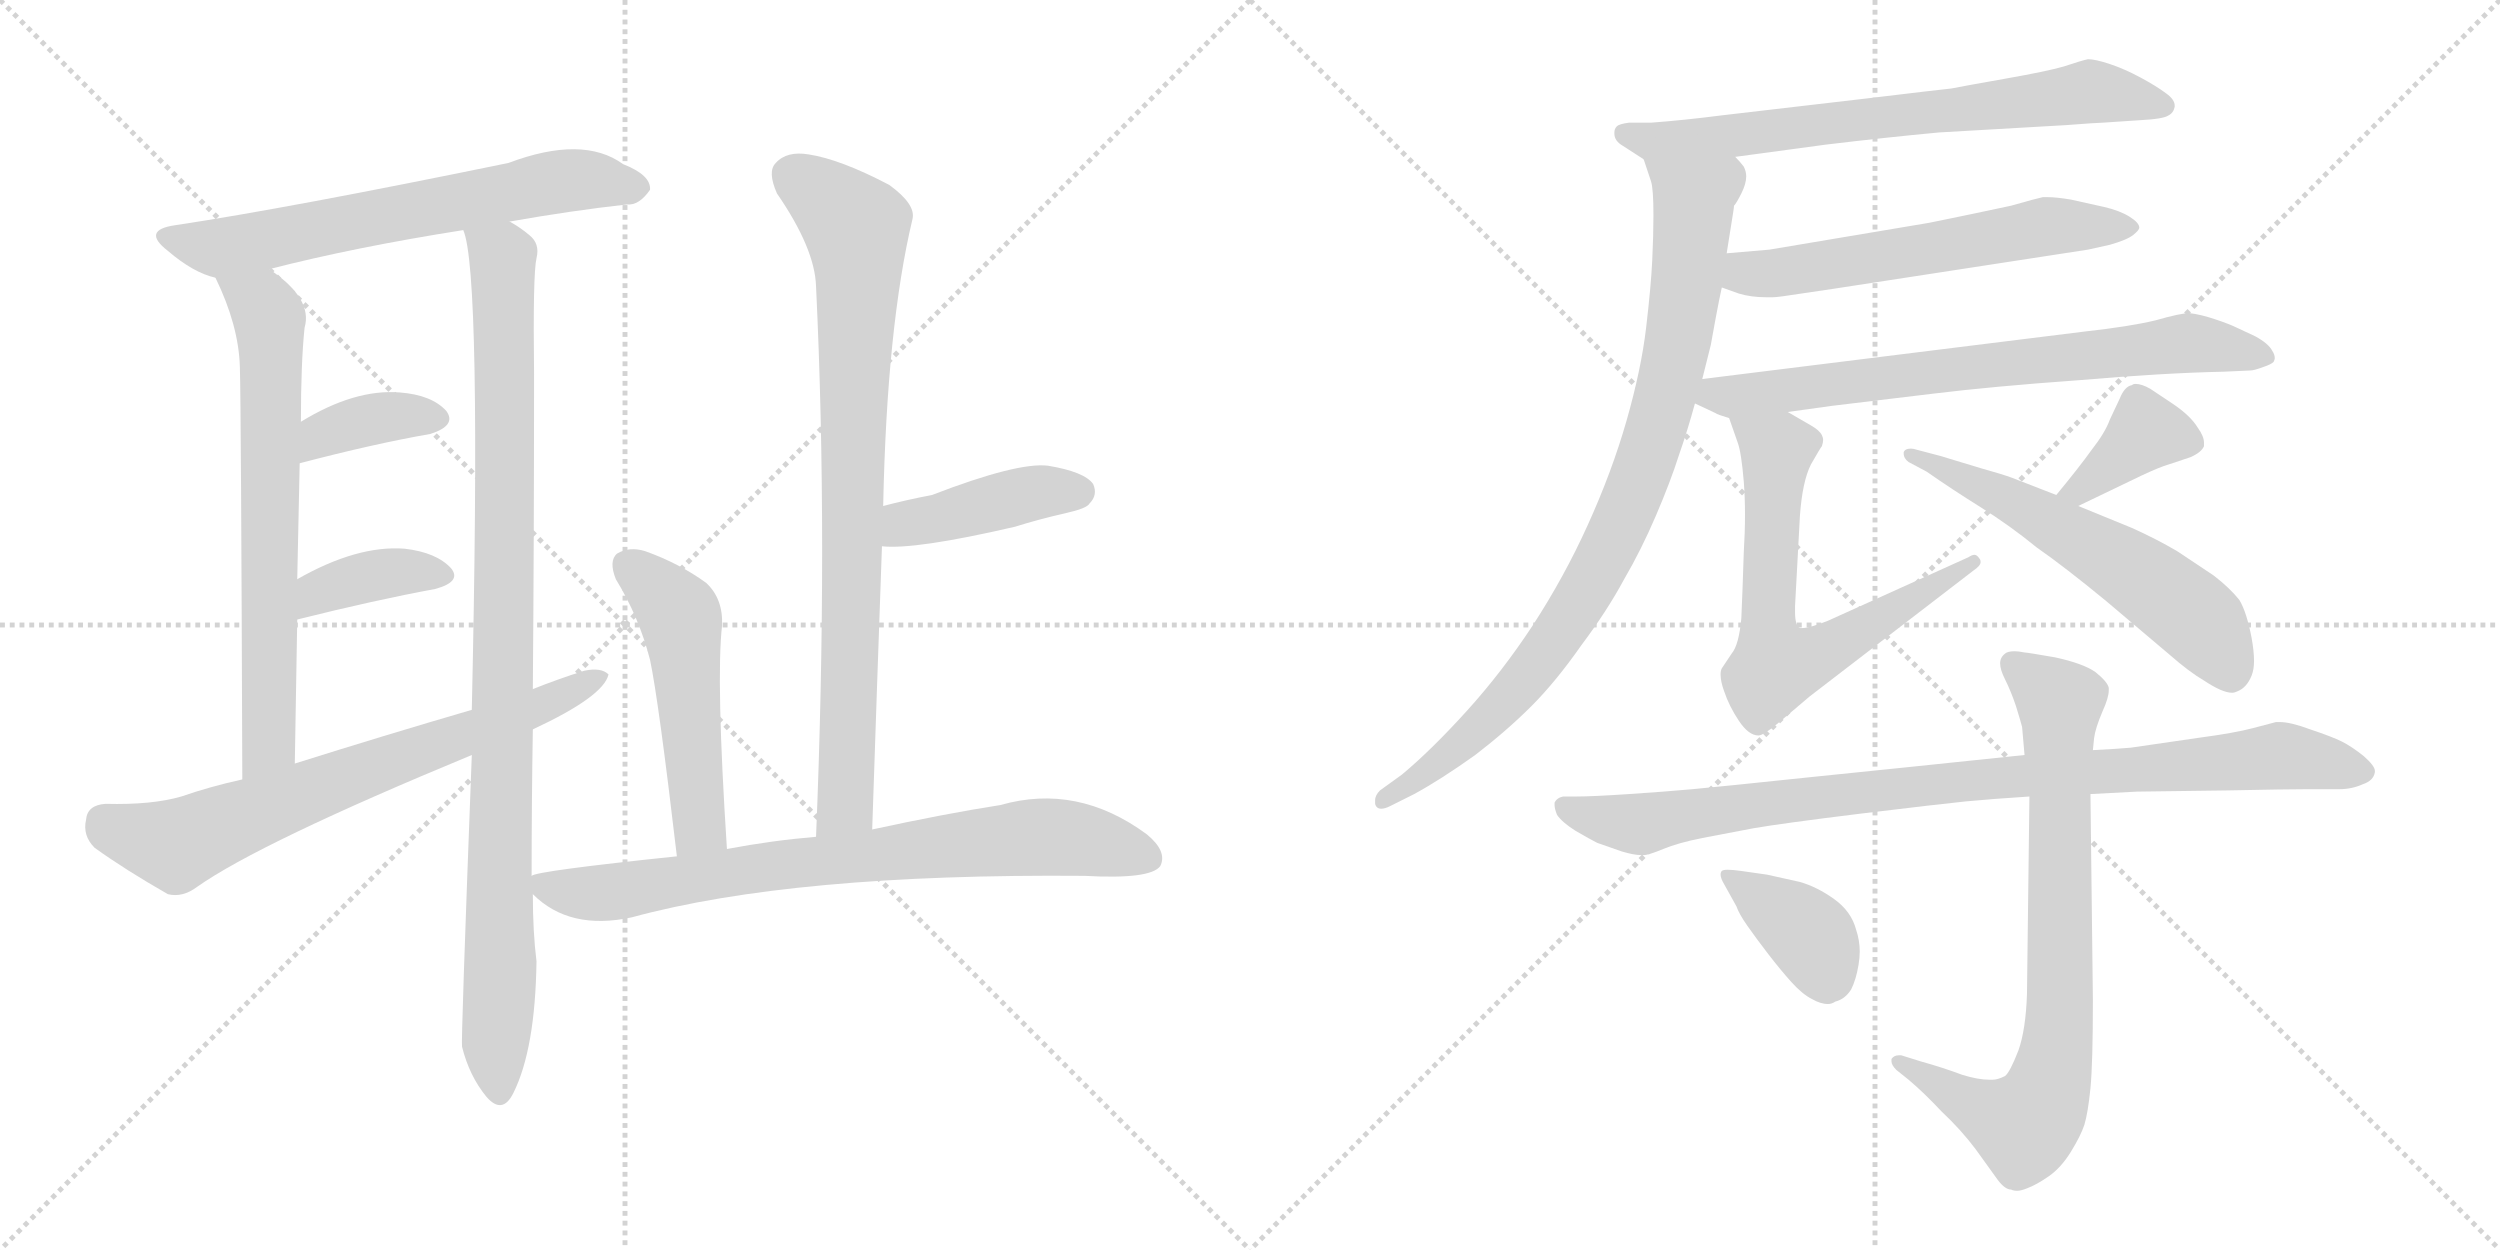 <svg version="1.1" viewBox="0 0 2048 1024" xmlns="http://www.w3.org/2000/svg">
  <g stroke="lightgray" stroke-dasharray="1,1" stroke-width="1" transform="scale(4, 4)">
    <line x1="0" y1="0" x2="256" y2="256"></line>
    <line x1="256" y1="0" x2="0" y2="256"></line>
    <line x1="128" y1="0" x2="128" y2="256"></line>
    <line x1="0" y1="128" x2="256" y2="128"></line>
    <line x1="256" y1="0" x2="512" y2="256"></line>
    <line x1="512" y1="0" x2="256" y2="256"></line>
    <line x1="384" y1="0" x2="384" y2="256"></line>
    <line x1="256" y1="128" x2="512" y2="128"></line>
  </g>
<g transform="scale(1, -1) translate(0, -850)">
   <style type="text/css">
    @keyframes keyframes0 {
      from {
       stroke: black;
       stroke-dashoffset: 646;
       stroke-width: 128;
       }
       68% {
       animation-timing-function: step-end;
       stroke: black;
       stroke-dashoffset: 0;
       stroke-width: 128;
       }
       to {
       stroke: black;
       stroke-width: 1024;
       }
       }
       #make-me-a-hanzi-animation-0 {
         animation: keyframes0 0.776s both;
         animation-delay: 0s;
         animation-timing-function: linear;
       }
    @keyframes keyframes1 {
      from {
       stroke: black;
       stroke-dashoffset: 675;
       stroke-width: 128;
       }
       69% {
       animation-timing-function: step-end;
       stroke: black;
       stroke-dashoffset: 0;
       stroke-width: 128;
       }
       to {
       stroke: black;
       stroke-width: 1024;
       }
       }
       #make-me-a-hanzi-animation-1 {
         animation: keyframes1 0.799s both;
         animation-delay: 0.776s;
         animation-timing-function: linear;
       }
    @keyframes keyframes2 {
      from {
       stroke: black;
       stroke-dashoffset: 973;
       stroke-width: 128;
       }
       76% {
       animation-timing-function: step-end;
       stroke: black;
       stroke-dashoffset: 0;
       stroke-width: 128;
       }
       to {
       stroke: black;
       stroke-width: 1024;
       }
       }
       #make-me-a-hanzi-animation-2 {
         animation: keyframes2 1.042s both;
         animation-delay: 1.575s;
         animation-timing-function: linear;
       }
    @keyframes keyframes3 {
      from {
       stroke: black;
       stroke-dashoffset: 370;
       stroke-width: 128;
       }
       55% {
       animation-timing-function: step-end;
       stroke: black;
       stroke-dashoffset: 0;
       stroke-width: 128;
       }
       to {
       stroke: black;
       stroke-width: 1024;
       }
       }
       #make-me-a-hanzi-animation-3 {
         animation: keyframes3 0.551s both;
         animation-delay: 2.617s;
         animation-timing-function: linear;
       }
    @keyframes keyframes4 {
      from {
       stroke: black;
       stroke-dashoffset: 376;
       stroke-width: 128;
       }
       55% {
       animation-timing-function: step-end;
       stroke: black;
       stroke-dashoffset: 0;
       stroke-width: 128;
       }
       to {
       stroke: black;
       stroke-width: 1024;
       }
       }
       #make-me-a-hanzi-animation-4 {
         animation: keyframes4 0.556s both;
         animation-delay: 3.168s;
         animation-timing-function: linear;
       }
    @keyframes keyframes5 {
      from {
       stroke: black;
       stroke-dashoffset: 694;
       stroke-width: 128;
       }
       69% {
       animation-timing-function: step-end;
       stroke: black;
       stroke-dashoffset: 0;
       stroke-width: 128;
       }
       to {
       stroke: black;
       stroke-width: 1024;
       }
       }
       #make-me-a-hanzi-animation-5 {
         animation: keyframes5 0.815s both;
         animation-delay: 3.724s;
         animation-timing-function: linear;
       }
    @keyframes keyframes6 {
      from {
       stroke: black;
       stroke-dashoffset: 821;
       stroke-width: 128;
       }
       73% {
       animation-timing-function: step-end;
       stroke: black;
       stroke-dashoffset: 0;
       stroke-width: 128;
       }
       to {
       stroke: black;
       stroke-width: 1024;
       }
       }
       #make-me-a-hanzi-animation-6 {
         animation: keyframes6 0.918s both;
         animation-delay: 4.539s;
         animation-timing-function: linear;
       }
    @keyframes keyframes7 {
      from {
       stroke: black;
       stroke-dashoffset: 421;
       stroke-width: 128;
       }
       58% {
       animation-timing-function: step-end;
       stroke: black;
       stroke-dashoffset: 0;
       stroke-width: 128;
       }
       to {
       stroke: black;
       stroke-width: 1024;
       }
       }
       #make-me-a-hanzi-animation-7 {
         animation: keyframes7 0.593s both;
         animation-delay: 5.457s;
         animation-timing-function: linear;
       }
    @keyframes keyframes8 {
      from {
       stroke: black;
       stroke-dashoffset: 508;
       stroke-width: 128;
       }
       62% {
       animation-timing-function: step-end;
       stroke: black;
       stroke-dashoffset: 0;
       stroke-width: 128;
       }
       to {
       stroke: black;
       stroke-width: 1024;
       }
       }
       #make-me-a-hanzi-animation-8 {
         animation: keyframes8 0.663s both;
         animation-delay: 6.049s;
         animation-timing-function: linear;
       }
    @keyframes keyframes9 {
      from {
       stroke: black;
       stroke-dashoffset: 763;
       stroke-width: 128;
       }
       71% {
       animation-timing-function: step-end;
       stroke: black;
       stroke-dashoffset: 0;
       stroke-width: 128;
       }
       to {
       stroke: black;
       stroke-width: 1024;
       }
       }
       #make-me-a-hanzi-animation-9 {
         animation: keyframes9 0.871s both;
         animation-delay: 6.713s;
         animation-timing-function: linear;
       }
    @keyframes keyframes10 {
      from {
       stroke: black;
       stroke-dashoffset: 703;
       stroke-width: 128;
       }
       70% {
       animation-timing-function: step-end;
       stroke: black;
       stroke-dashoffset: 0;
       stroke-width: 128;
       }
       to {
       stroke: black;
       stroke-width: 1024;
       }
       }
       #make-me-a-hanzi-animation-10 {
         animation: keyframes10 0.822s both;
         animation-delay: 7.584s;
         animation-timing-function: linear;
       }
    @keyframes keyframes11 {
      from {
       stroke: black;
       stroke-dashoffset: 880;
       stroke-width: 128;
       }
       74% {
       animation-timing-function: step-end;
       stroke: black;
       stroke-dashoffset: 0;
       stroke-width: 128;
       }
       to {
       stroke: black;
       stroke-width: 1024;
       }
       }
       #make-me-a-hanzi-animation-11 {
         animation: keyframes11 0.966s both;
         animation-delay: 8.406s;
         animation-timing-function: linear;
       }
    @keyframes keyframes12 {
      from {
       stroke: black;
       stroke-dashoffset: 585;
       stroke-width: 128;
       }
       66% {
       animation-timing-function: step-end;
       stroke: black;
       stroke-dashoffset: 0;
       stroke-width: 128;
       }
       to {
       stroke: black;
       stroke-width: 1024;
       }
       }
       #make-me-a-hanzi-animation-12 {
         animation: keyframes12 0.726s both;
         animation-delay: 9.372s;
         animation-timing-function: linear;
       }
    @keyframes keyframes13 {
      from {
       stroke: black;
       stroke-dashoffset: 721;
       stroke-width: 128;
       }
       70% {
       animation-timing-function: step-end;
       stroke: black;
       stroke-dashoffset: 0;
       stroke-width: 128;
       }
       to {
       stroke: black;
       stroke-width: 1024;
       }
       }
       #make-me-a-hanzi-animation-13 {
         animation: keyframes13 0.837s both;
         animation-delay: 10.098s;
         animation-timing-function: linear;
       }
    @keyframes keyframes14 {
      from {
       stroke: black;
       stroke-dashoffset: 657;
       stroke-width: 128;
       }
       68% {
       animation-timing-function: step-end;
       stroke: black;
       stroke-dashoffset: 0;
       stroke-width: 128;
       }
       to {
       stroke: black;
       stroke-width: 1024;
       }
       }
       #make-me-a-hanzi-animation-14 {
         animation: keyframes14 0.785s both;
         animation-delay: 10.935s;
         animation-timing-function: linear;
       }
    @keyframes keyframes15 {
      from {
       stroke: black;
       stroke-dashoffset: 378;
       stroke-width: 128;
       }
       55% {
       animation-timing-function: step-end;
       stroke: black;
       stroke-dashoffset: 0;
       stroke-width: 128;
       }
       to {
       stroke: black;
       stroke-width: 1024;
       }
       }
       #make-me-a-hanzi-animation-15 {
         animation: keyframes15 0.558s both;
         animation-delay: 11.72s;
         animation-timing-function: linear;
       }
    @keyframes keyframes16 {
      from {
       stroke: black;
       stroke-dashoffset: 584;
       stroke-width: 128;
       }
       66% {
       animation-timing-function: step-end;
       stroke: black;
       stroke-dashoffset: 0;
       stroke-width: 128;
       }
       to {
       stroke: black;
       stroke-width: 1024;
       }
       }
       #make-me-a-hanzi-animation-16 {
         animation: keyframes16 0.725s both;
         animation-delay: 12.277s;
         animation-timing-function: linear;
       }
    @keyframes keyframes17 {
      from {
       stroke: black;
       stroke-dashoffset: 919;
       stroke-width: 128;
       }
       75% {
       animation-timing-function: step-end;
       stroke: black;
       stroke-dashoffset: 0;
       stroke-width: 128;
       }
       to {
       stroke: black;
       stroke-width: 1024;
       }
       }
       #make-me-a-hanzi-animation-17 {
         animation: keyframes17 0.998s both;
         animation-delay: 13.002s;
         animation-timing-function: linear;
       }
    @keyframes keyframes18 {
      from {
       stroke: black;
       stroke-dashoffset: 778;
       stroke-width: 128;
       }
       72% {
       animation-timing-function: step-end;
       stroke: black;
       stroke-dashoffset: 0;
       stroke-width: 128;
       }
       to {
       stroke: black;
       stroke-width: 1024;
       }
       }
       #make-me-a-hanzi-animation-18 {
         animation: keyframes18 0.883s both;
         animation-delay: 14s;
         animation-timing-function: linear;
       }
    @keyframes keyframes19 {
      from {
       stroke: black;
       stroke-dashoffset: 384;
       stroke-width: 128;
       }
       56% {
       animation-timing-function: step-end;
       stroke: black;
       stroke-dashoffset: 0;
       stroke-width: 128;
       }
       to {
       stroke: black;
       stroke-width: 1024;
       }
       }
       #make-me-a-hanzi-animation-19 {
         animation: keyframes19 0.562s both;
         animation-delay: 14.883s;
         animation-timing-function: linear;
       }
</style>
<path d="M 417.5 668.5 Q 468.5 677.5 513.5 682.5 Q 523.5 681.5 532.5 694.5 Q 533.5 706.5 510.5 715.5 Q 477.5 739.5 416.5 716.5 Q 236.5 679.5 143.5 665.5 Q 115.5 661.5 137.5 644.5 Q 158.5 626.5 176.5 622.5 L 220.5 629.5 Q 290.5 647.5 379.5 661.5 L 417.5 668.5 Z" fill="lightgray"></path> 
<path d="M 176.5 622.5 Q 195.5 583.5 196.5 549.5 Q 197.5 515.5 198.5 211.5 C 198.5 181.5 241.5 194.5 241.5 224.5 Q 242.5 287.5 243.5 342.5 L 243.5 375.5 Q 244.5 424.5 245.5 470.5 L 246.5 504.5 Q 246.5 552.5 249.5 581.5 Q 256.5 605.5 220.5 629.5 C 196.5 647.5 164.5 649.5 176.5 622.5 Z" fill="lightgray"></path> 
<path d="M 435.5 132.5 Q 435.5 192.5 436.5 252.5 L 436.5 285.5 Q 437.5 409.5 437.5 543.5 Q 436.5 625.5 439.5 638.5 Q 442.5 650.5 433.5 657.5 Q 426.5 663.5 417.5 668.5 C 393.5 685.5 373.5 690.5 379.5 661.5 Q 394.5 627.5 386.5 268.5 L 386.5 231.5 Q 377.5 -5.5 378.5 -7.5 Q 384.5 -31.5 398.5 -48.5 Q 411.5 -63.5 420.5 -45.5 Q 438.5 -9.5 439.5 62.5 Q 436.5 86.5 436.5 117.5 L 435.5 132.5 Z" fill="lightgray"></path> 
<path d="M 245.5 470.5 Q 306.5 486.5 352.5 494.5 Q 374.5 501.5 365.5 513.5 Q 353.5 526.5 327.5 528.5 Q 290.5 531.5 246.5 504.5 C 220.5 489.5 216.5 462.5 245.5 470.5 Z" fill="lightgray"></path> 
<path d="M 243.5 342.5 Q 307.5 358.5 356.5 367.5 Q 378.5 373.5 369.5 384.5 Q 357.5 397.5 331.5 400.5 Q 292.5 403.5 243.5 375.5 C 217.5 360.5 214.5 335.5 243.5 342.5 Z" fill="lightgray"></path> 
<path d="M 436.5 252.5 Q 494.5 279.5 498.5 297.5 Q 492.5 303.5 478.5 300.5 Q 456.5 293.5 436.5 285.5 L 386.5 268.5 Q 314.5 247.5 241.5 224.5 L 198.5 211.5 Q 171.5 205.5 148.5 197.5 Q 124.5 190.5 86.5 191.5 Q 71.5 190.5 70.5 178.5 Q 67.5 165.5 77.5 155.5 Q 102.5 137.5 137.5 117.5 Q 149.5 114.5 161.5 123.5 Q 212.5 159.5 386.5 231.5 L 436.5 252.5 Z" fill="lightgray"></path> 
<path d="M 714.5 170.5 Q 718.5 290.5 722.5 402.5 L 723.5 435.5 Q 726.5 582.5 747.5 670.5 Q 750.5 682.5 728.5 698.5 Q 688.5 719.5 662.5 723.5 Q 644.5 726.5 635.5 716.5 Q 628.5 709.5 636.5 691.5 Q 667.5 646.5 668.5 615.5 Q 678.5 407.5 668.5 164.5 C 667.5 134.5 713.5 140.5 714.5 170.5 Z" fill="lightgray"></path> 
<path d="M 722.5 402.5 Q 749.5 399.5 831.5 418.5 Q 850.5 424.5 872.5 429.5 Q 890.5 433.5 892.5 437.5 Q 899.5 444.5 895.5 453.5 Q 888.5 463.5 858.5 468.5 Q 833.5 471.5 763.5 444.5 Q 742.5 440.5 723.5 435.5 C 694.5 428.5 692.5 404.5 722.5 402.5 Z" fill="lightgray"></path> 
<path d="M 595.5 154.5 Q 586.5 293.5 591.5 337.5 Q 592.5 359.5 578.5 372.5 Q 556.5 388.5 528.5 398.5 Q 515.5 402.5 505.5 396.5 Q 498.5 390.5 504.5 375.5 Q 523.5 344.5 532.5 309.5 Q 539.5 276.5 554.5 148.5 C 558.5 118.5 597.5 124.5 595.5 154.5 Z" fill="lightgray"></path> 
<path d="M 554.5 148.5 Q 439.5 136.5 435.5 132.5 C 421.5 129.5 421.5 129.5 436.5 117.5 Q 466.5 87.5 517.5 98.5 Q 649.5 134.5 888.5 132.5 Q 942.5 129.5 950.5 140.5 Q 956.5 152.5 939.5 166.5 Q 882.5 208.5 819.5 190.5 Q 774.5 183.5 714.5 170.5 L 668.5 164.5 Q 632.5 161.5 595.5 154.5 L 554.5 148.5 Z" fill="lightgray"></path> 
<path d="M 1421.5 721.5 L 1495.5 731.5 Q 1545.5 737.5 1588.5 741.5 L 1692.5 747.5 Q 1718.5 749.5 1722.5 749.5 L 1752.5 751.5 Q 1772.5 752.5 1776.5 755.5 Q 1780.5 757.5 1781.5 762.5 L 1781.5 763.5 Q 1781.5 768.5 1774.5 773.5 Q 1766.5 779.5 1753.5 786.5 Q 1740.5 793.5 1728.5 797.5 Q 1716.5 801.5 1710.5 801.5 Q 1705.5 800.5 1690.5 795.5 Q 1676.5 791.5 1642.5 785.5 Q 1608.5 779.5 1598.5 777.5 Q 1588.5 776.5 1530.5 769.5 L 1410.5 755.5 Q 1379.5 751.5 1352.5 749.5 L 1334.5 749.5 Q 1326.5 748.5 1324.5 746.5 Q 1322.5 744.5 1322.5 741.5 L 1322.5 740.5 Q 1322.5 734.5 1329.5 730.5 L 1346.5 719.5 C 1356.5 712.5 1391.5 717.5 1421.5 721.5 Z" fill="lightgray"></path> 
<path d="M 1394.5 539.5 L 1401.5 567.5 Q 1402.5 572.5 1405.5 589.5 Q 1408.5 605.5 1410.5 614.5 L 1414.5 642.5 L 1417.5 661.5 Q 1420.5 679.5 1420.5 681.5 Q 1422.5 683.5 1426.5 691.5 Q 1430.5 699.5 1430.5 705.5 Q 1430.5 709.5 1428.5 713.5 Q 1425.5 717.5 1421.5 721.5 C 1407.5 748.5 1337.5 747.5 1346.5 719.5 L 1352.5 701.5 Q 1354.5 695.5 1354.5 673.5 Q 1354.5 657.5 1353.5 636.5 Q 1352.5 615.5 1348.5 581.5 Q 1344.5 547.5 1332.5 505.5 Q 1320.5 463.5 1300.5 419.5 Q 1281.5 377.5 1255.5 337.5 Q 1230.5 299.5 1201.5 267.5 Q 1172.5 235.5 1148.5 215.5 L 1130.5 202.5 Q 1126.5 198.5 1126.5 194.5 L 1126.5 191.5 Q 1127.5 187.5 1131.5 187.5 Q 1134.5 187.5 1138.5 189.5 L 1158.5 199.5 Q 1180.5 211.5 1208.5 231.5 Q 1234.5 251.5 1254.5 271.5 Q 1274.5 291.5 1295.5 321.5 Q 1316.5 349.5 1330.5 375.5 Q 1344.5 399.5 1356.5 427.5 Q 1368.5 455.5 1375.5 477.5 Q 1382.5 497.5 1388.5 519.5 L 1394.5 539.5 Z" fill="lightgray"></path> 
<path d="M 1410.5 614.5 L 1424.5 609.5 Q 1434.5 606.5 1446.5 606.5 L 1452.5 606.5 Q 1456.5 606.5 1475.5 609.5 L 1502.5 613.5 L 1710.5 645.5 Q 1714.5 646.5 1728.5 649.5 Q 1742.5 653.5 1747.5 657.5 Q 1752.5 661.5 1752.5 663.5 Q 1752.5 667.5 1744.5 672.5 Q 1736.5 677.5 1723.5 680.5 L 1696.5 686.5 Q 1684.5 688.5 1677.5 688.5 L 1673.5 688.5 Q 1668.5 687.5 1647.5 681.5 L 1614.5 674.5 L 1580.5 667.5 L 1449.5 645.5 L 1414.5 642.5 C 1384.5 639.5 1382.5 624.5 1410.5 614.5 Z" fill="lightgray"></path> 
<path d="M 1388.5 519.5 L 1405.5 511.5 Q 1406.5 510.5 1416.5 507.5 L 1464.5 512.5 L 1500.5 517.5 L 1583.5 527.5 Q 1632.5 533.5 1702.5 538.5 Q 1772.5 544.5 1821.5 545.5 L 1843.5 546.5 Q 1846.5 546.5 1854.5 549.5 Q 1860.5 551.5 1862.5 553.5 Q 1863.5 555.5 1863.5 556.5 Q 1863.5 559.5 1861.5 562.5 Q 1858.5 568.5 1847.5 574.5 L 1832.5 581.5 Q 1826.5 584.5 1814.5 588.5 Q 1802.5 592.5 1793.5 593.5 Q 1786.5 593.5 1765.5 587.5 Q 1744.5 582.5 1708.5 578.5 L 1394.5 539.5 C 1364.5 535.5 1361.5 532.5 1388.5 519.5 Z" fill="lightgray"></path> 
<path d="M 1416.5 507.5 L 1423.5 487.5 Q 1426.5 479.5 1428.5 455.5 Q 1429.5 442.5 1429.5 428.5 Q 1429.5 413.5 1428.5 397.5 Q 1427.5 365.5 1426.5 343.5 Q 1424.5 321.5 1418.5 314.5 L 1410.5 302.5 Q 1409.5 300.5 1409.5 297.5 Q 1409.5 291.5 1412.5 283.5 Q 1416.5 271.5 1424.5 259.5 Q 1432.5 247.5 1440.5 247.5 Q 1444.5 247.5 1456.5 257.5 L 1482.5 279.5 L 1616.5 382.5 Q 1622.5 386.5 1622.5 389.5 Q 1622.5 391.5 1621.5 392.5 Q 1619.5 395.5 1617.5 395.5 Q 1615.5 395.5 1612.5 393.5 L 1497.5 341.5 Q 1482.5 335.5 1476.5 335.5 L 1474.5 335.5 Q 1470.5 337.5 1470.5 348.5 L 1470.5 353.5 L 1474.5 427.5 Q 1476.5 455.5 1483.5 469.5 Q 1491.5 483.5 1492.5 484.5 Q 1493.5 487.5 1493.5 489.5 Q 1493.5 491.5 1492.5 493.5 Q 1490.5 497.5 1483.5 501.5 L 1464.5 512.5 C 1438.5 527.5 1406.5 535.5 1416.5 507.5 Z" fill="lightgray"></path> 
<path d="M 1702.5 435.5 L 1754.5 460.5 Q 1769.5 467.5 1776.5 469.5 L 1794.5 475.5 Q 1803.5 479.5 1805.5 484.5 L 1805.5 487.5 Q 1805.5 492.5 1800.5 499.5 Q 1794.5 509.5 1779.5 519.5 L 1761.5 531.5 Q 1754.5 535.5 1749.5 535.5 Q 1747.5 535.5 1746.5 534.5 Q 1740.5 533.5 1736.5 523.5 L 1728.5 506.5 Q 1724.5 495.5 1713.5 481.5 Q 1703.5 467.5 1684.5 444.5 C 1665.5 421.5 1675.5 422.5 1702.5 435.5 Z" fill="lightgray"></path> 
<path d="M 1684.5 444.5 L 1648.5 458.5 Q 1640.5 461.5 1622.5 466.5 L 1589.5 476.5 L 1570.5 481.5 Q 1567.5 482.5 1565.5 482.5 Q 1560.5 482.5 1559.5 479.5 L 1559.5 478.5 Q 1559.5 474.5 1563.5 471.5 L 1578.5 463.5 Q 1598.5 449.5 1622.5 434.5 Q 1646.5 419.5 1668.5 401.5 Q 1691.5 385.5 1725.5 357.5 L 1777.5 313.5 Q 1793.5 299.5 1805.5 292.5 Q 1820.5 282.5 1828.5 282.5 Q 1830.5 282.5 1832.5 283.5 Q 1840.5 286.5 1844.5 296.5 Q 1846.5 301.5 1846.5 308.5 Q 1846.5 316.5 1844.5 327.5 Q 1840.5 348.5 1834.5 358.5 Q 1826.5 368.5 1813.5 378.5 L 1783.5 398.5 Q 1766.5 408.5 1746.5 417.5 L 1702.5 435.5 L 1684.5 444.5 Z" fill="lightgray"></path> 
<path d="M 1658.5 231.5 L 1562.5 221.5 L 1484.5 213.5 Q 1408.5 205.5 1386.5 203.5 Q 1364.5 201.5 1334.5 199.5 Q 1304.5 197.5 1291.5 197.5 L 1280.5 197.5 Q 1275.5 196.5 1273.5 192.5 L 1273.5 190.5 Q 1273.5 187.5 1275.5 182.5 Q 1279.5 176.5 1290.5 169.5 Q 1302.5 162.5 1308.5 159.5 L 1328.5 152.5 Q 1338.5 149.5 1344.5 149.5 L 1346.5 149.5 Q 1350.5 149.5 1362.5 154.5 Q 1374.5 159.5 1394.5 163.5 L 1436.5 171.5 Q 1459.5 175.5 1524.5 183.5 Q 1590.5 191.5 1610.5 193.5 Q 1631.5 195.5 1662.5 197.5 L 1712.5 199.5 L 1750.5 201.5 L 1825.5 202.5 Q 1873.5 203.5 1890.5 203.5 L 1916.5 203.5 Q 1926.5 203.5 1935.5 207.5 Q 1944.5 210.5 1945.5 217.5 L 1945.5 218.5 Q 1945.5 222.5 1936.5 230.5 Q 1926.5 238.5 1918.5 242.5 Q 1910.5 246.5 1892.5 252.5 Q 1876.5 258.5 1867.5 258.5 L 1864.5 258.5 L 1845.5 253.5 Q 1830.5 249.5 1800.5 245.5 L 1745.5 237.5 Q 1734.5 236.5 1714.5 235.5 L 1658.5 231.5 Z" fill="lightgray"></path> 
<path d="M 1714.5 235.5 L 1715.5 245.5 Q 1716.5 253.5 1722.5 267.5 Q 1727.5 278.5 1727.5 284.5 L 1727.5 286.5 Q 1726.5 291.5 1716.5 299.5 Q 1706.5 306.5 1683.5 311.5 Q 1660.5 315.5 1658.5 315.5 Q 1653.5 316.5 1650.5 316.5 Q 1644.5 316.5 1642.5 314.5 Q 1638.5 311.5 1638.5 306.5 Q 1638.5 301.5 1642.5 293.5 Q 1647.5 283.5 1651.5 271.5 Q 1655.5 258.5 1656.5 254.5 L 1658.5 231.5 L 1662.5 197.5 L 1660.5 35.5 Q 1659.5 6.5 1653.5 -10.5 Q 1646.5 -28.5 1642.5 -31.5 Q 1636.5 -34.5 1632.5 -34.5 L 1629.5 -34.5 Q 1620.5 -34.5 1607.5 -30.5 Q 1591.5 -24.5 1573.5 -19.5 L 1557.5 -14.5 L 1555.5 -14.5 Q 1551.5 -14.5 1549.5 -17.5 L 1549.5 -19.5 Q 1549.5 -22.5 1553.5 -26.5 L 1563.5 -34.5 Q 1576.5 -45.5 1590.5 -60.5 Q 1606.5 -75.5 1618.5 -91.5 L 1636.5 -116.5 Q 1642.5 -124.5 1647.5 -124.5 Q 1649.5 -125.5 1652.5 -125.5 Q 1655.5 -125.5 1660.5 -123.5 Q 1668.5 -120.5 1678.5 -113.5 Q 1688.5 -106.5 1696.5 -93.5 Q 1704.5 -80.5 1707.5 -71.5 Q 1710.5 -61.5 1712.5 -41.5 Q 1714.5 -20.5 1714.5 30.5 L 1712.5 199.5 L 1714.5 235.5 Z" fill="lightgray"></path> 
<path d="M 1426.5 136.5 Q 1419.5 137.5 1415.5 137.5 Q 1411.5 137.5 1410.5 136.5 Q 1409.5 135.5 1409.5 133.5 Q 1409.5 130.5 1412.5 125.5 L 1422.5 107.5 Q 1424.5 101.5 1431.5 91.5 Q 1438.5 81.5 1448.5 68.5 Q 1458.5 55.5 1467.5 45.5 Q 1476.5 35.5 1484.5 31.5 Q 1491.5 27.5 1497.5 27.5 Q 1500.5 27.5 1503.5 29.5 Q 1511.5 31.5 1516.5 39.5 Q 1520.5 47.5 1522.5 59.5 Q 1523.5 65.5 1523.5 70.5 Q 1523.5 79.5 1520.5 88.5 Q 1516.5 103.5 1502.5 113.5 Q 1488.5 123.5 1474.5 127.5 L 1447.5 133.5 L 1426.5 136.5 Z" fill="lightgray"></path> 
      <clipPath id="make-me-a-hanzi-clip-0">
      <path d="M 417.5 668.5 Q 468.5 677.5 513.5 682.5 Q 523.5 681.5 532.5 694.5 Q 533.5 706.5 510.5 715.5 Q 477.5 739.5 416.5 716.5 Q 236.5 679.5 143.5 665.5 Q 115.5 661.5 137.5 644.5 Q 158.5 626.5 176.5 622.5 L 220.5 629.5 Q 290.5 647.5 379.5 661.5 L 417.5 668.5 Z" fill="lightgray"></path>
      </clipPath>
      <path clip-path="url(#make-me-a-hanzi-clip-0)" d="M 138.5 655.5 L 180.5 646.5 L 449.5 699.5 L 485.5 702.5 L 521.5 696.5 " fill="none" id="make-me-a-hanzi-animation-0" stroke-dasharray="518 1036" stroke-linecap="round"></path>

      <clipPath id="make-me-a-hanzi-clip-1">
      <path d="M 176.5 622.5 Q 195.5 583.5 196.5 549.5 Q 197.5 515.5 198.5 211.5 C 198.5 181.5 241.5 194.5 241.5 224.5 Q 242.5 287.5 243.5 342.5 L 243.5 375.5 Q 244.5 424.5 245.5 470.5 L 246.5 504.5 Q 246.5 552.5 249.5 581.5 Q 256.5 605.5 220.5 629.5 C 196.5 647.5 164.5 649.5 176.5 622.5 Z" fill="lightgray"></path>
      </clipPath>
      <path clip-path="url(#make-me-a-hanzi-clip-1)" d="M 184.5 617.5 L 214.5 601.5 L 222.5 563.5 L 220.5 240.5 L 202.5 225.5 " fill="none" id="make-me-a-hanzi-animation-1" stroke-dasharray="547 1094" stroke-linecap="round"></path>

      <clipPath id="make-me-a-hanzi-clip-2">
      <path d="M 435.5 132.5 Q 435.5 192.5 436.5 252.5 L 436.5 285.5 Q 437.5 409.5 437.5 543.5 Q 436.5 625.5 439.5 638.5 Q 442.5 650.5 433.5 657.5 Q 426.5 663.5 417.5 668.5 C 393.5 685.5 373.5 690.5 379.5 661.5 Q 394.5 627.5 386.5 268.5 L 386.5 231.5 Q 377.5 -5.5 378.5 -7.5 Q 384.5 -31.5 398.5 -48.5 Q 411.5 -63.5 420.5 -45.5 Q 438.5 -9.5 439.5 62.5 Q 436.5 86.5 436.5 117.5 L 435.5 132.5 Z" fill="lightgray"></path>
      </clipPath>
      <path clip-path="url(#make-me-a-hanzi-clip-2)" d="M 385.5 661.5 L 411.5 639.5 L 412.5 628.5 L 413.5 351.5 L 405.5 -4.5 L 409.5 -43.5 " fill="none" id="make-me-a-hanzi-animation-2" stroke-dasharray="845 1690" stroke-linecap="round"></path>

      <clipPath id="make-me-a-hanzi-clip-3">
      <path d="M 245.5 470.5 Q 306.5 486.5 352.5 494.5 Q 374.5 501.5 365.5 513.5 Q 353.5 526.5 327.5 528.5 Q 290.5 531.5 246.5 504.5 C 220.5 489.5 216.5 462.5 245.5 470.5 Z" fill="lightgray"></path>
      </clipPath>
      <path clip-path="url(#make-me-a-hanzi-clip-3)" d="M 253.5 475.5 L 257.5 487.5 L 288.5 502.5 L 332.5 510.5 L 354.5 506.5 " fill="none" id="make-me-a-hanzi-animation-3" stroke-dasharray="242 484" stroke-linecap="round"></path>

      <clipPath id="make-me-a-hanzi-clip-4">
      <path d="M 243.5 342.5 Q 307.5 358.5 356.5 367.5 Q 378.5 373.5 369.5 384.5 Q 357.5 397.5 331.5 400.5 Q 292.5 403.5 243.5 375.5 C 217.5 360.5 214.5 335.5 243.5 342.5 Z" fill="lightgray"></path>
      </clipPath>
      <path clip-path="url(#make-me-a-hanzi-clip-4)" d="M 250.5 348.5 L 262.5 365.5 L 288.5 374.5 L 324.5 381.5 L 359.5 378.5 " fill="none" id="make-me-a-hanzi-animation-4" stroke-dasharray="248 496" stroke-linecap="round"></path>

      <clipPath id="make-me-a-hanzi-clip-5">
      <path d="M 436.5 252.5 Q 494.5 279.5 498.5 297.5 Q 492.5 303.5 478.5 300.5 Q 456.5 293.5 436.5 285.5 L 386.5 268.5 Q 314.5 247.5 241.5 224.5 L 198.5 211.5 Q 171.5 205.5 148.5 197.5 Q 124.5 190.5 86.5 191.5 Q 71.5 190.5 70.5 178.5 Q 67.5 165.5 77.5 155.5 Q 102.5 137.5 137.5 117.5 Q 149.5 114.5 161.5 123.5 Q 212.5 159.5 386.5 231.5 L 436.5 252.5 Z" fill="lightgray"></path>
      </clipPath>
      <path clip-path="url(#make-me-a-hanzi-clip-5)" d="M 84.5 177.5 L 107.5 165.5 L 144.5 157.5 L 441.5 269.5 L 492.5 295.5 " fill="none" id="make-me-a-hanzi-animation-5" stroke-dasharray="566 1132" stroke-linecap="round"></path>

      <clipPath id="make-me-a-hanzi-clip-6">
      <path d="M 714.5 170.5 Q 718.5 290.5 722.5 402.5 L 723.5 435.5 Q 726.5 582.5 747.5 670.5 Q 750.5 682.5 728.5 698.5 Q 688.5 719.5 662.5 723.5 Q 644.5 726.5 635.5 716.5 Q 628.5 709.5 636.5 691.5 Q 667.5 646.5 668.5 615.5 Q 678.5 407.5 668.5 164.5 C 667.5 134.5 713.5 140.5 714.5 170.5 Z" fill="lightgray"></path>
      </clipPath>
      <path clip-path="url(#make-me-a-hanzi-clip-6)" d="M 649.5 706.5 L 701.5 664.5 L 703.5 631.5 L 693.5 195.5 L 675.5 172.5 " fill="none" id="make-me-a-hanzi-animation-6" stroke-dasharray="693 1386" stroke-linecap="round"></path>

      <clipPath id="make-me-a-hanzi-clip-7">
      <path d="M 722.5 402.5 Q 749.5 399.5 831.5 418.5 Q 850.5 424.5 872.5 429.5 Q 890.5 433.5 892.5 437.5 Q 899.5 444.5 895.5 453.5 Q 888.5 463.5 858.5 468.5 Q 833.5 471.5 763.5 444.5 Q 742.5 440.5 723.5 435.5 C 694.5 428.5 692.5 404.5 722.5 402.5 Z" fill="lightgray"></path>
      </clipPath>
      <path clip-path="url(#make-me-a-hanzi-clip-7)" d="M 727.5 407.5 L 738.5 418.5 L 798.5 434.5 L 853.5 447.5 L 884.5 447.5 " fill="none" id="make-me-a-hanzi-animation-7" stroke-dasharray="293 586" stroke-linecap="round"></path>

      <clipPath id="make-me-a-hanzi-clip-8">
      <path d="M 595.5 154.5 Q 586.5 293.5 591.5 337.5 Q 592.5 359.5 578.5 372.5 Q 556.5 388.5 528.5 398.5 Q 515.5 402.5 505.5 396.5 Q 498.5 390.5 504.5 375.5 Q 523.5 344.5 532.5 309.5 Q 539.5 276.5 554.5 148.5 C 558.5 118.5 597.5 124.5 595.5 154.5 Z" fill="lightgray"></path>
      </clipPath>
      <path clip-path="url(#make-me-a-hanzi-clip-8)" d="M 514.5 387.5 L 554.5 349.5 L 558.5 336.5 L 572.5 170.5 L 559.5 160.5 " fill="none" id="make-me-a-hanzi-animation-8" stroke-dasharray="380 760" stroke-linecap="round"></path>

      <clipPath id="make-me-a-hanzi-clip-9">
      <path d="M 554.5 148.5 Q 439.5 136.5 435.5 132.5 C 421.5 129.5 421.5 129.5 436.5 117.5 Q 466.5 87.5 517.5 98.5 Q 649.5 134.5 888.5 132.5 Q 942.5 129.5 950.5 140.5 Q 956.5 152.5 939.5 166.5 Q 882.5 208.5 819.5 190.5 Q 774.5 183.5 714.5 170.5 L 668.5 164.5 Q 632.5 161.5 595.5 154.5 L 554.5 148.5 Z" fill="lightgray"></path>
      </clipPath>
      <path clip-path="url(#make-me-a-hanzi-clip-9)" d="M 440.5 125.5 L 471.5 118.5 L 505.5 119.5 L 663.5 144.5 L 846.5 164.5 L 893.5 160.5 L 941.5 146.5 " fill="none" id="make-me-a-hanzi-animation-9" stroke-dasharray="635 1270" stroke-linecap="round"></path>

      <clipPath id="make-me-a-hanzi-clip-10">
      <path d="M 1421.5 721.5 L 1495.5 731.5 Q 1545.5 737.5 1588.5 741.5 L 1692.5 747.5 Q 1718.5 749.5 1722.5 749.5 L 1752.5 751.5 Q 1772.5 752.5 1776.5 755.5 Q 1780.5 757.5 1781.5 762.5 L 1781.5 763.5 Q 1781.5 768.5 1774.5 773.5 Q 1766.5 779.5 1753.5 786.5 Q 1740.5 793.5 1728.5 797.5 Q 1716.5 801.5 1710.5 801.5 Q 1705.5 800.5 1690.5 795.5 Q 1676.5 791.5 1642.5 785.5 Q 1608.5 779.5 1598.5 777.5 Q 1588.5 776.5 1530.5 769.5 L 1410.5 755.5 Q 1379.5 751.5 1352.5 749.5 L 1334.5 749.5 Q 1326.5 748.5 1324.5 746.5 Q 1322.5 744.5 1322.5 741.5 L 1322.5 740.5 Q 1322.5 734.5 1329.5 730.5 L 1346.5 719.5 C 1356.5 712.5 1391.5 717.5 1421.5 721.5 Z" fill="lightgray"></path>
      </clipPath>
      <path clip-path="url(#make-me-a-hanzi-clip-10)" d="M 1331.5 741.5 L 1353.5 733.5 L 1413.5 737.5 L 1712.5 775.5 L 1773.5 763.5 " fill="none" id="make-me-a-hanzi-animation-10" stroke-dasharray="575 1150" stroke-linecap="round"></path>

      <clipPath id="make-me-a-hanzi-clip-11">
      <path d="M 1394.5 539.5 L 1401.5 567.5 Q 1402.5 572.5 1405.5 589.5 Q 1408.5 605.5 1410.5 614.5 L 1414.5 642.5 L 1417.5 661.5 Q 1420.5 679.5 1420.5 681.5 Q 1422.5 683.5 1426.5 691.5 Q 1430.5 699.5 1430.5 705.5 Q 1430.5 709.5 1428.5 713.5 Q 1425.5 717.5 1421.5 721.5 C 1407.5 748.5 1337.5 747.5 1346.5 719.5 L 1352.5 701.5 Q 1354.5 695.5 1354.5 673.5 Q 1354.5 657.5 1353.5 636.5 Q 1352.5 615.5 1348.5 581.5 Q 1344.5 547.5 1332.5 505.5 Q 1320.5 463.5 1300.5 419.5 Q 1281.5 377.5 1255.5 337.5 Q 1230.5 299.5 1201.5 267.5 Q 1172.5 235.5 1148.5 215.5 L 1130.5 202.5 Q 1126.5 198.5 1126.5 194.5 L 1126.5 191.5 Q 1127.5 187.5 1131.5 187.5 Q 1134.5 187.5 1138.5 189.5 L 1158.5 199.5 Q 1180.5 211.5 1208.5 231.5 Q 1234.5 251.5 1254.5 271.5 Q 1274.5 291.5 1295.5 321.5 Q 1316.5 349.5 1330.5 375.5 Q 1344.5 399.5 1356.5 427.5 Q 1368.5 455.5 1375.5 477.5 Q 1382.5 497.5 1388.5 519.5 L 1394.5 539.5 Z" fill="lightgray"></path>
      </clipPath>
      <path clip-path="url(#make-me-a-hanzi-clip-11)" d="M 1354.5 717.5 L 1387.5 687.5 L 1387.5 673.5 L 1371.5 552.5 L 1337.5 443.5 L 1302.5 371.5 L 1244.5 288.5 L 1193.5 237.5 L 1131.5 193.5 " fill="none" id="make-me-a-hanzi-animation-11" stroke-dasharray="752 1504" stroke-linecap="round"></path>

      <clipPath id="make-me-a-hanzi-clip-12">
      <path d="M 1410.5 614.5 L 1424.5 609.5 Q 1434.5 606.5 1446.5 606.5 L 1452.5 606.5 Q 1456.5 606.5 1475.5 609.5 L 1502.5 613.5 L 1710.5 645.5 Q 1714.5 646.5 1728.5 649.5 Q 1742.5 653.5 1747.5 657.5 Q 1752.5 661.5 1752.5 663.5 Q 1752.5 667.5 1744.5 672.5 Q 1736.5 677.5 1723.5 680.5 L 1696.5 686.5 Q 1684.5 688.5 1677.5 688.5 L 1673.5 688.5 Q 1668.5 687.5 1647.5 681.5 L 1614.5 674.5 L 1580.5 667.5 L 1449.5 645.5 L 1414.5 642.5 C 1384.5 639.5 1382.5 624.5 1410.5 614.5 Z" fill="lightgray"></path>
      </clipPath>
      <path clip-path="url(#make-me-a-hanzi-clip-12)" d="M 1421.5 634.5 L 1430.5 626.5 L 1449.5 625.5 L 1674.5 664.5 L 1744.5 664.5 " fill="none" id="make-me-a-hanzi-animation-12" stroke-dasharray="457 914" stroke-linecap="round"></path>

      <clipPath id="make-me-a-hanzi-clip-13">
      <path d="M 1388.5 519.5 L 1405.5 511.5 Q 1406.5 510.5 1416.5 507.5 L 1464.5 512.5 L 1500.5 517.5 L 1583.5 527.5 Q 1632.5 533.5 1702.5 538.5 Q 1772.5 544.5 1821.5 545.5 L 1843.5 546.5 Q 1846.5 546.5 1854.5 549.5 Q 1860.5 551.5 1862.5 553.5 Q 1863.5 555.5 1863.5 556.5 Q 1863.5 559.5 1861.5 562.5 Q 1858.5 568.5 1847.5 574.5 L 1832.5 581.5 Q 1826.5 584.5 1814.5 588.5 Q 1802.5 592.5 1793.5 593.5 Q 1786.5 593.5 1765.5 587.5 Q 1744.5 582.5 1708.5 578.5 L 1394.5 539.5 C 1364.5 535.5 1361.5 532.5 1388.5 519.5 Z" fill="lightgray"></path>
      </clipPath>
      <path clip-path="url(#make-me-a-hanzi-clip-13)" d="M 1395.5 522.5 L 1779.5 568.5 L 1856.5 557.5 " fill="none" id="make-me-a-hanzi-animation-13" stroke-dasharray="593 1186" stroke-linecap="round"></path>

      <clipPath id="make-me-a-hanzi-clip-14">
      <path d="M 1416.5 507.5 L 1423.5 487.5 Q 1426.5 479.5 1428.5 455.5 Q 1429.5 442.5 1429.5 428.5 Q 1429.5 413.5 1428.5 397.5 Q 1427.5 365.5 1426.5 343.5 Q 1424.5 321.5 1418.5 314.5 L 1410.5 302.5 Q 1409.5 300.5 1409.5 297.5 Q 1409.5 291.5 1412.5 283.5 Q 1416.5 271.5 1424.5 259.5 Q 1432.5 247.5 1440.5 247.5 Q 1444.5 247.5 1456.5 257.5 L 1482.5 279.5 L 1616.5 382.5 Q 1622.5 386.5 1622.5 389.5 Q 1622.5 391.5 1621.5 392.5 Q 1619.5 395.5 1617.5 395.5 Q 1615.5 395.5 1612.5 393.5 L 1497.5 341.5 Q 1482.5 335.5 1476.5 335.5 L 1474.5 335.5 Q 1470.5 337.5 1470.5 348.5 L 1470.5 353.5 L 1474.5 427.5 Q 1476.5 455.5 1483.5 469.5 Q 1491.5 483.5 1492.5 484.5 Q 1493.5 487.5 1493.5 489.5 Q 1493.5 491.5 1492.5 493.5 Q 1490.5 497.5 1483.5 501.5 L 1464.5 512.5 C 1438.5 527.5 1406.5 535.5 1416.5 507.5 Z" fill="lightgray"></path>
      </clipPath>
      <path clip-path="url(#make-me-a-hanzi-clip-14)" d="M 1422.5 504.5 L 1455.5 479.5 L 1448.5 360.5 L 1454.5 304.5 L 1500.5 319.5 L 1616.5 390.5 " fill="none" id="make-me-a-hanzi-animation-14" stroke-dasharray="529 1058" stroke-linecap="round"></path>

      <clipPath id="make-me-a-hanzi-clip-15">
      <path d="M 1702.5 435.5 L 1754.5 460.5 Q 1769.5 467.5 1776.5 469.5 L 1794.5 475.5 Q 1803.5 479.5 1805.5 484.5 L 1805.5 487.5 Q 1805.5 492.5 1800.5 499.5 Q 1794.5 509.5 1779.5 519.5 L 1761.5 531.5 Q 1754.5 535.5 1749.5 535.5 Q 1747.5 535.5 1746.5 534.5 Q 1740.5 533.5 1736.5 523.5 L 1728.5 506.5 Q 1724.5 495.5 1713.5 481.5 Q 1703.5 467.5 1684.5 444.5 C 1665.5 421.5 1675.5 422.5 1702.5 435.5 Z" fill="lightgray"></path>
      </clipPath>
      <path clip-path="url(#make-me-a-hanzi-clip-15)" d="M 1795.5 486.5 L 1758.5 496.5 L 1703.5 448.5 L 1692.5 449.5 " fill="none" id="make-me-a-hanzi-animation-15" stroke-dasharray="250 500" stroke-linecap="round"></path>

      <clipPath id="make-me-a-hanzi-clip-16">
      <path d="M 1684.5 444.5 L 1648.5 458.5 Q 1640.5 461.5 1622.5 466.5 L 1589.5 476.5 L 1570.5 481.5 Q 1567.5 482.5 1565.5 482.5 Q 1560.5 482.5 1559.5 479.5 L 1559.5 478.5 Q 1559.5 474.5 1563.5 471.5 L 1578.5 463.5 Q 1598.5 449.5 1622.5 434.5 Q 1646.5 419.5 1668.5 401.5 Q 1691.5 385.5 1725.5 357.5 L 1777.5 313.5 Q 1793.5 299.5 1805.5 292.5 Q 1820.5 282.5 1828.5 282.5 Q 1830.5 282.5 1832.5 283.5 Q 1840.5 286.5 1844.5 296.5 Q 1846.5 301.5 1846.5 308.5 Q 1846.5 316.5 1844.5 327.5 Q 1840.5 348.5 1834.5 358.5 Q 1826.5 368.5 1813.5 378.5 L 1783.5 398.5 Q 1766.5 408.5 1746.5 417.5 L 1702.5 435.5 L 1684.5 444.5 Z" fill="lightgray"></path>
      </clipPath>
      <path clip-path="url(#make-me-a-hanzi-clip-16)" d="M 1563.5 479.5 L 1670.5 427.5 L 1769.5 366.5 L 1803.5 338.5 L 1827.5 296.5 " fill="none" id="make-me-a-hanzi-animation-16" stroke-dasharray="456 912" stroke-linecap="round"></path>

      <clipPath id="make-me-a-hanzi-clip-17">
      <path d="M 1658.5 231.5 L 1562.5 221.5 L 1484.5 213.5 Q 1408.5 205.5 1386.5 203.5 Q 1364.5 201.5 1334.5 199.5 Q 1304.5 197.5 1291.5 197.5 L 1280.5 197.5 Q 1275.5 196.5 1273.5 192.5 L 1273.5 190.5 Q 1273.5 187.5 1275.5 182.5 Q 1279.5 176.5 1290.5 169.5 Q 1302.5 162.5 1308.5 159.5 L 1328.5 152.5 Q 1338.5 149.5 1344.5 149.5 L 1346.5 149.5 Q 1350.5 149.5 1362.5 154.5 Q 1374.5 159.5 1394.5 163.5 L 1436.5 171.5 Q 1459.5 175.5 1524.5 183.5 Q 1590.5 191.5 1610.5 193.5 Q 1631.5 195.5 1662.5 197.5 L 1712.5 199.5 L 1750.5 201.5 L 1825.5 202.5 Q 1873.5 203.5 1890.5 203.5 L 1916.5 203.5 Q 1926.5 203.5 1935.5 207.5 Q 1944.5 210.5 1945.5 217.5 L 1945.5 218.5 Q 1945.5 222.5 1936.5 230.5 Q 1926.5 238.5 1918.5 242.5 Q 1910.5 246.5 1892.5 252.5 Q 1876.5 258.5 1867.5 258.5 L 1864.5 258.5 L 1845.5 253.5 Q 1830.5 249.5 1800.5 245.5 L 1745.5 237.5 Q 1734.5 236.5 1714.5 235.5 L 1658.5 231.5 Z" fill="lightgray"></path>
      </clipPath>
      <path clip-path="url(#make-me-a-hanzi-clip-17)" d="M 1279.5 191.5 L 1303.5 180.5 L 1348.5 175.5 L 1540.5 203.5 L 1865.5 230.5 L 1935.5 218.5 " fill="none" id="make-me-a-hanzi-animation-17" stroke-dasharray="791 1582" stroke-linecap="round"></path>

      <clipPath id="make-me-a-hanzi-clip-18">
      <path d="M 1714.5 235.5 L 1715.5 245.5 Q 1716.5 253.5 1722.5 267.5 Q 1727.5 278.5 1727.5 284.5 L 1727.5 286.5 Q 1726.5 291.5 1716.5 299.5 Q 1706.5 306.5 1683.5 311.5 Q 1660.5 315.5 1658.5 315.5 Q 1653.5 316.5 1650.5 316.5 Q 1644.5 316.5 1642.5 314.5 Q 1638.5 311.5 1638.5 306.5 Q 1638.5 301.5 1642.5 293.5 Q 1647.5 283.5 1651.5 271.5 Q 1655.5 258.5 1656.5 254.5 L 1658.5 231.5 L 1662.5 197.5 L 1660.5 35.5 Q 1659.5 6.5 1653.5 -10.5 Q 1646.5 -28.5 1642.5 -31.5 Q 1636.5 -34.5 1632.5 -34.5 L 1629.5 -34.5 Q 1620.5 -34.5 1607.5 -30.5 Q 1591.5 -24.5 1573.5 -19.5 L 1557.5 -14.5 L 1555.5 -14.5 Q 1551.5 -14.5 1549.5 -17.5 L 1549.5 -19.5 Q 1549.5 -22.5 1553.5 -26.5 L 1563.5 -34.5 Q 1576.5 -45.5 1590.5 -60.5 Q 1606.5 -75.5 1618.5 -91.5 L 1636.5 -116.5 Q 1642.5 -124.5 1647.5 -124.5 Q 1649.5 -125.5 1652.5 -125.5 Q 1655.5 -125.5 1660.5 -123.5 Q 1668.5 -120.5 1678.5 -113.5 Q 1688.5 -106.5 1696.5 -93.5 Q 1704.5 -80.5 1707.5 -71.5 Q 1710.5 -61.5 1712.5 -41.5 Q 1714.5 -20.5 1714.5 30.5 L 1712.5 199.5 L 1714.5 235.5 Z" fill="lightgray"></path>
      </clipPath>
      <path clip-path="url(#make-me-a-hanzi-clip-18)" d="M 1648.5 306.5 L 1687.5 273.5 L 1687.5 21.5 L 1676.5 -45.5 L 1658.5 -72.5 L 1608.5 -51.5 L 1553.5 -18.5 " fill="none" id="make-me-a-hanzi-animation-18" stroke-dasharray="650 1300" stroke-linecap="round"></path>

      <clipPath id="make-me-a-hanzi-clip-19">
      <path d="M 1426.5 136.5 Q 1419.5 137.5 1415.5 137.5 Q 1411.5 137.5 1410.5 136.5 Q 1409.5 135.5 1409.5 133.5 Q 1409.5 130.5 1412.5 125.5 L 1422.5 107.5 Q 1424.5 101.5 1431.5 91.5 Q 1438.5 81.5 1448.5 68.5 Q 1458.5 55.5 1467.5 45.5 Q 1476.5 35.5 1484.5 31.5 Q 1491.5 27.5 1497.5 27.5 Q 1500.5 27.5 1503.5 29.5 Q 1511.5 31.5 1516.5 39.5 Q 1520.5 47.5 1522.5 59.5 Q 1523.5 65.5 1523.5 70.5 Q 1523.5 79.5 1520.5 88.5 Q 1516.5 103.5 1502.5 113.5 Q 1488.5 123.5 1474.5 127.5 L 1447.5 133.5 L 1426.5 136.5 Z" fill="lightgray"></path>
      </clipPath>
      <path clip-path="url(#make-me-a-hanzi-clip-19)" d="M 1413.5 133.5 L 1485.5 80.5 L 1495.5 43.5 " fill="none" id="make-me-a-hanzi-animation-19" stroke-dasharray="256 512" stroke-linecap="round"></path>

</g>
</svg>
